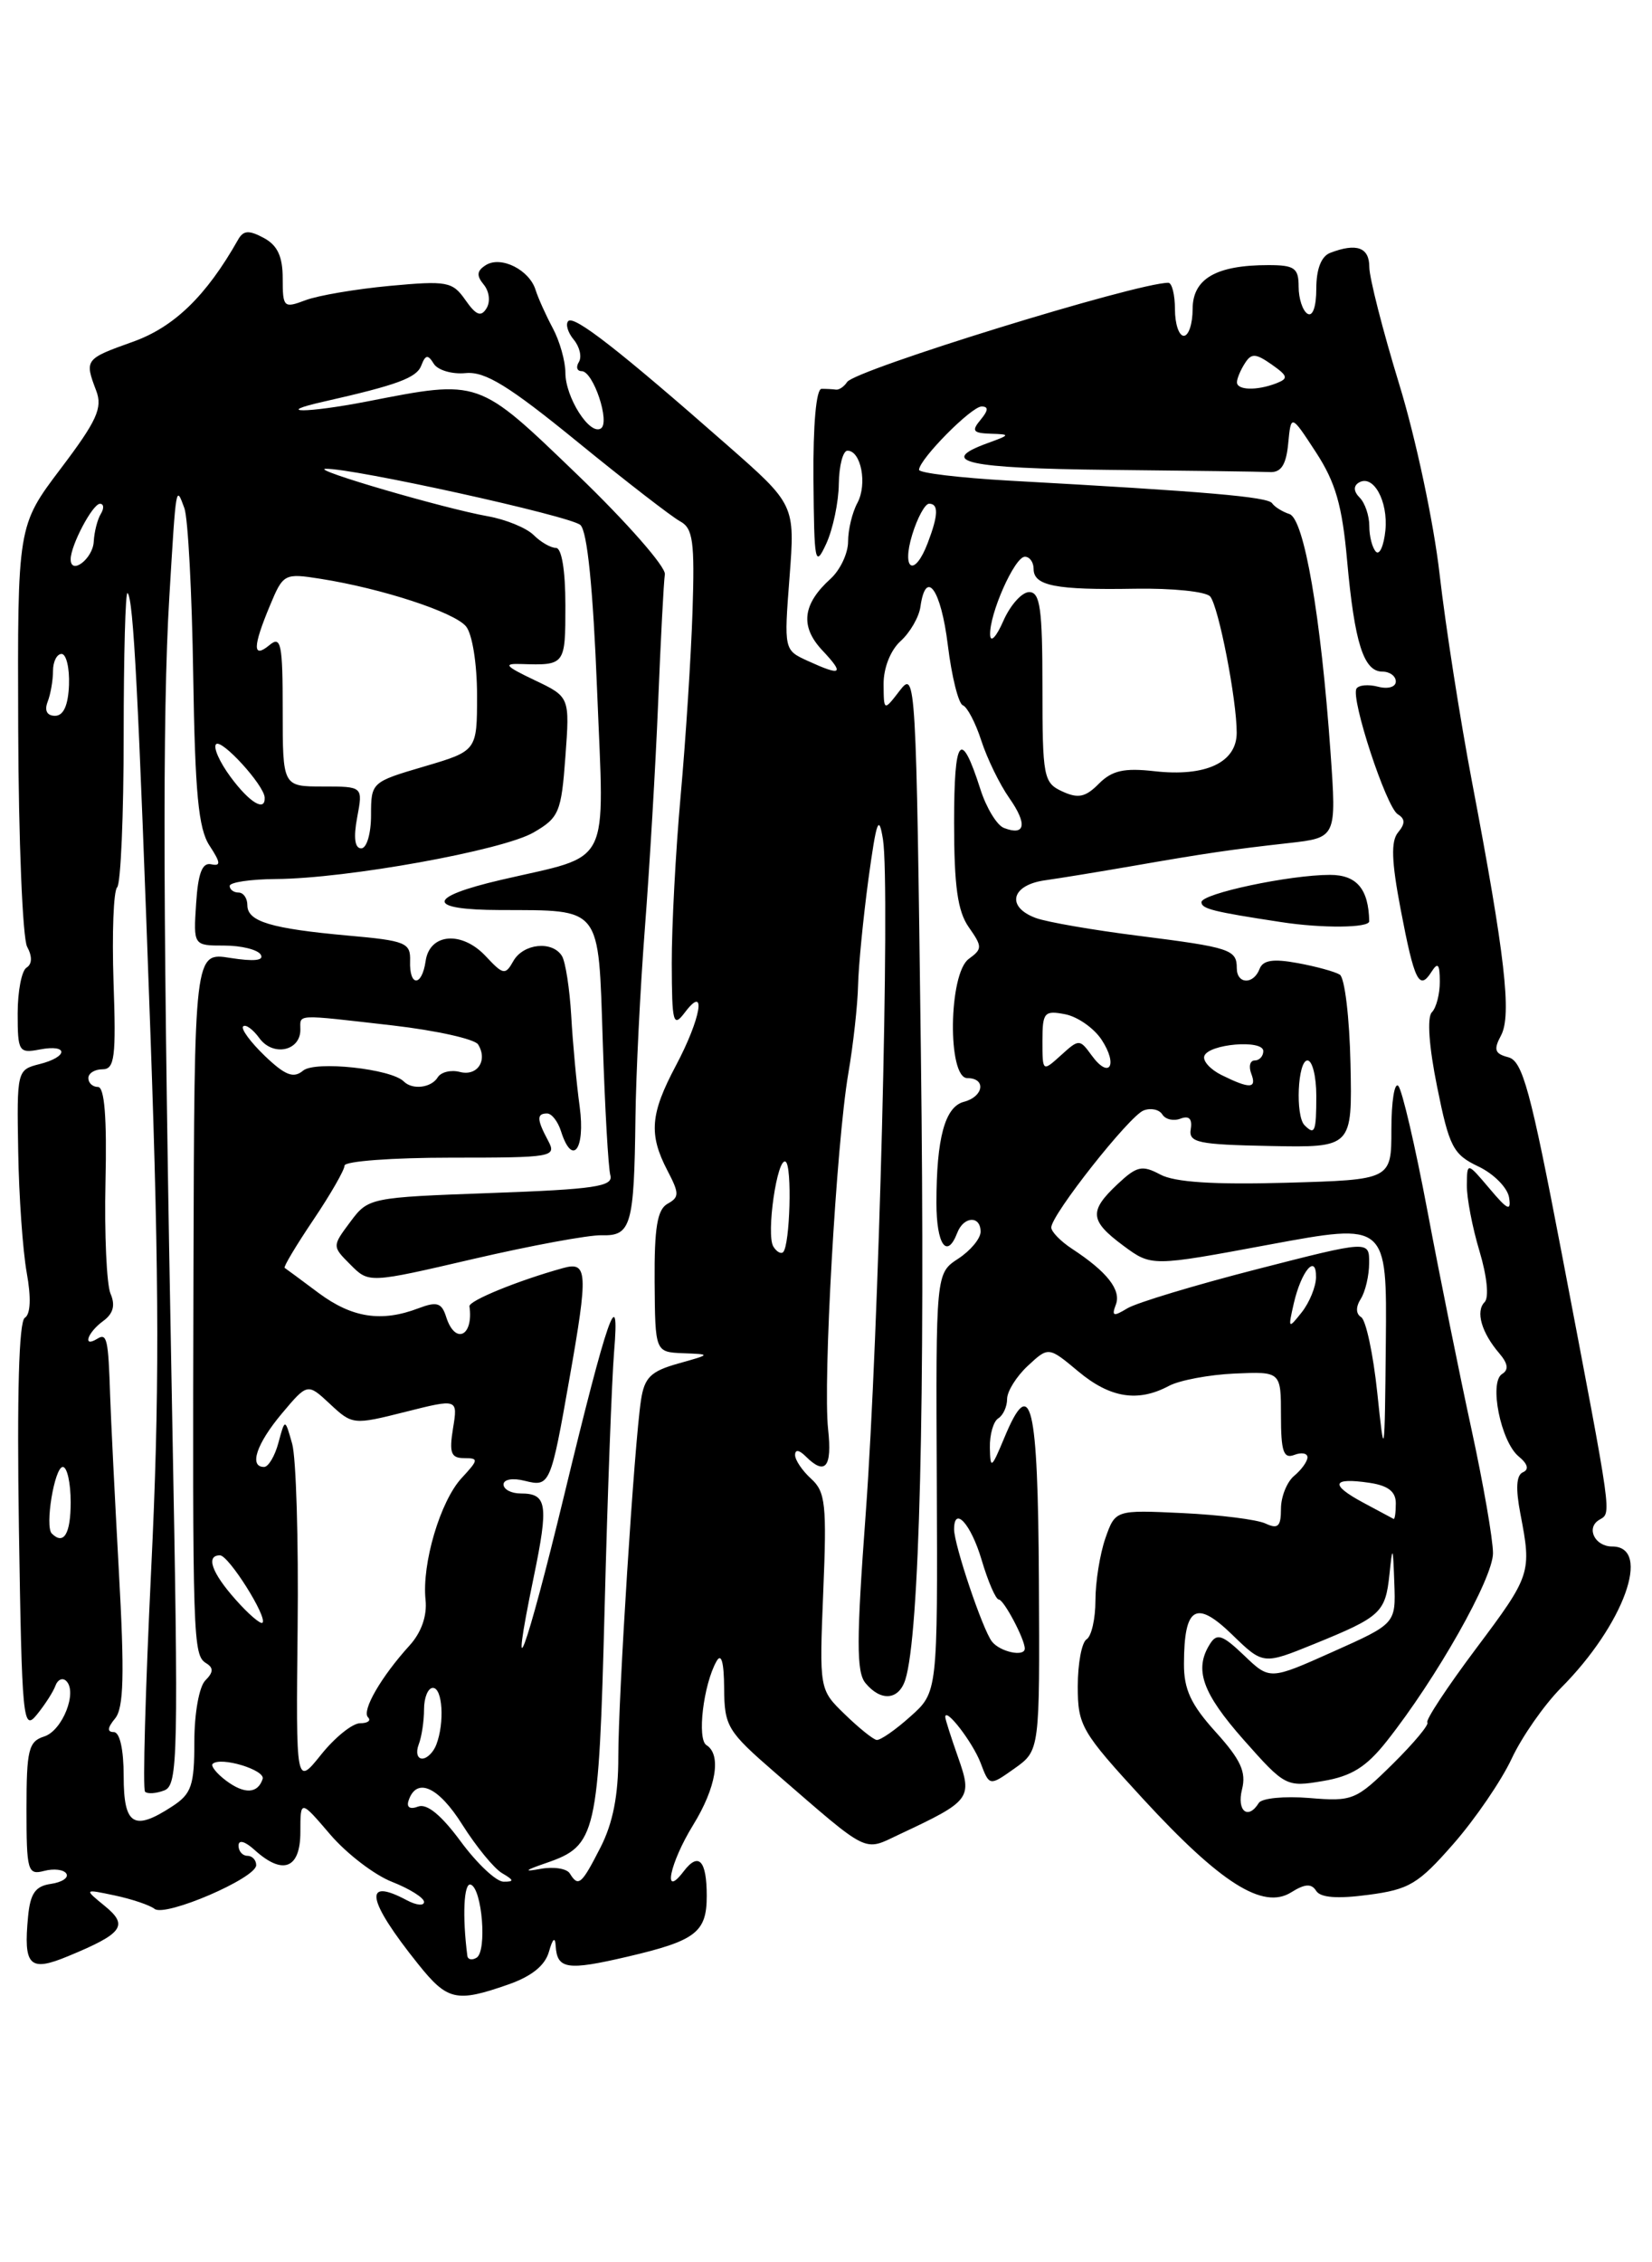 <?xml version="1.0" encoding="UTF-8" standalone="no"?>
<!DOCTYPE svg PUBLIC "-//W3C//DTD SVG 1.1//EN" "http://www.w3.org/Graphics/SVG/1.1/DTD/svg11.dtd" >
<svg xmlns="http://www.w3.org/2000/svg" xmlns:xlink="http://www.w3.org/1999/xlink" version="1.1" viewBox="0 0 187 256">
 <g >
 <path fill="currentColor"
d=" M 57.49 224.58 C 60.17 223.65 61.70 222.42 62.14 220.85 C 62.56 219.36 62.84 219.12 62.90 220.19 C 63.06 222.84 64.20 223.01 71.01 221.42 C 78.76 219.61 80.00 218.67 80.00 214.54 C 80.00 210.51 79.08 209.53 77.38 211.77 C 74.95 214.96 75.81 210.82 78.47 206.50 C 81.07 202.28 81.69 198.55 79.97 197.48 C 78.88 196.81 79.62 190.64 81.10 188.00 C 81.65 187.01 81.95 188.06 81.97 191.06 C 82.00 195.35 82.34 195.91 87.70 200.56 C 98.57 209.97 97.67 209.52 101.84 207.56 C 109.88 203.79 110.09 203.51 108.46 198.88 C 107.66 196.61 107.00 194.55 107.00 194.30 C 107.00 193.12 110.11 197.16 111.00 199.49 C 112.00 202.13 112.00 202.13 114.85 200.11 C 117.70 198.08 117.70 198.08 117.60 178.87 C 117.49 158.65 116.71 155.40 113.68 162.71 C 112.22 166.21 112.10 166.29 112.05 163.81 C 112.02 162.33 112.45 160.84 113.00 160.50 C 113.55 160.16 114.00 159.17 114.00 158.31 C 114.00 157.44 115.06 155.75 116.35 154.55 C 118.69 152.38 118.69 152.38 122.06 155.19 C 125.66 158.20 128.81 158.70 132.31 156.83 C 133.51 156.19 136.86 155.56 139.75 155.43 C 145.00 155.20 145.00 155.20 145.00 160.21 C 145.00 164.25 145.29 165.10 146.50 164.64 C 147.32 164.32 148.00 164.44 148.00 164.91 C 148.00 165.37 147.32 166.32 146.50 167.00 C 145.68 167.68 145.00 169.36 145.00 170.73 C 145.00 172.74 144.67 173.06 143.25 172.40 C 142.29 171.95 138.07 171.42 133.87 171.22 C 126.25 170.86 126.25 170.86 125.12 174.08 C 124.51 175.85 124.00 179.00 124.00 181.09 C 124.00 183.18 123.55 185.16 123.00 185.50 C 122.45 185.84 122.00 188.23 122.00 190.82 C 122.00 195.27 122.39 195.95 129.37 203.54 C 138.17 213.10 142.96 216.13 146.15 214.14 C 147.71 213.16 148.45 213.12 148.98 213.96 C 149.46 214.74 151.37 214.89 154.88 214.42 C 159.53 213.81 160.55 213.19 164.54 208.63 C 166.99 205.83 169.95 201.50 171.11 199.02 C 172.27 196.53 174.79 192.93 176.70 191.00 C 183.81 183.87 187.02 175.00 182.49 175.00 C 180.54 175.00 179.51 172.92 181.00 172.00 C 182.44 171.11 182.63 172.47 176.78 141.82 C 173.25 123.37 172.35 120.06 170.74 119.64 C 169.20 119.24 169.04 118.79 169.91 117.17 C 171.14 114.87 170.36 108.10 166.63 88.50 C 165.27 81.35 163.62 70.78 162.96 65.00 C 162.30 59.18 160.26 49.58 158.38 43.46 C 156.52 37.38 155.00 31.42 155.00 30.21 C 155.00 27.99 153.56 27.47 150.58 28.61 C 149.56 29.00 149.00 30.44 149.00 32.67 C 149.00 34.71 148.59 35.87 148.00 35.50 C 147.45 35.16 147.00 33.78 147.00 32.44 C 147.00 30.33 146.54 30.00 143.57 30.00 C 137.66 30.00 135.00 31.54 135.00 34.98 C 135.00 36.64 134.55 38.00 134.00 38.00 C 133.45 38.00 133.00 36.65 133.00 35.00 C 133.00 33.35 132.66 32.00 132.25 32.00 C 128.67 32.00 96.79 41.85 95.89 43.23 C 95.55 43.75 94.99 44.13 94.64 44.09 C 94.29 44.04 93.55 44.00 93.00 44.00 C 92.39 44.00 92.03 48.03 92.08 54.25 C 92.16 63.76 92.26 64.28 93.54 61.50 C 94.29 59.85 94.93 56.81 94.95 54.75 C 94.98 52.69 95.42 51.00 95.93 51.00 C 97.47 51.00 98.19 54.78 97.06 56.90 C 96.47 57.98 96.00 59.95 96.00 61.28 C 96.00 62.61 95.11 64.49 94.03 65.48 C 90.84 68.36 90.54 70.88 93.08 73.59 C 95.63 76.30 95.29 76.55 91.42 74.78 C 88.75 73.56 88.74 73.54 89.37 65.34 C 90.00 57.11 90.00 57.11 82.25 50.31 C 70.15 39.68 65.00 35.66 64.33 36.33 C 63.99 36.67 64.27 37.62 64.94 38.43 C 65.62 39.25 65.88 40.38 65.53 40.96 C 65.17 41.53 65.31 42.00 65.84 42.00 C 67.16 42.00 69.10 47.82 68.01 48.49 C 66.74 49.28 64.00 44.96 64.00 42.18 C 64.00 40.88 63.36 38.61 62.58 37.15 C 61.80 35.69 60.92 33.74 60.63 32.82 C 59.93 30.54 56.73 28.93 55.01 29.99 C 53.97 30.64 53.91 31.18 54.76 32.21 C 55.39 32.98 55.53 34.14 55.07 34.89 C 54.45 35.90 53.89 35.68 52.68 33.95 C 51.22 31.86 50.61 31.75 44.11 32.35 C 40.27 32.71 35.97 33.44 34.56 33.98 C 32.12 34.90 32.00 34.79 32.00 31.51 C 32.00 29.02 31.41 27.75 29.85 26.92 C 28.17 26.02 27.54 26.06 26.94 27.14 C 23.34 33.50 19.70 37.02 15.03 38.68 C 9.62 40.61 9.55 40.69 10.89 44.21 C 11.63 46.16 10.98 47.60 6.88 53.02 C 1.98 59.50 1.98 59.50 2.06 82.44 C 2.10 95.06 2.56 106.17 3.07 107.13 C 3.67 108.24 3.64 109.10 3.00 109.50 C 2.45 109.84 2.00 112.17 2.00 114.68 C 2.00 119.00 2.13 119.21 4.50 118.76 C 7.79 118.13 7.74 119.60 4.45 120.42 C 1.93 121.06 1.90 121.18 2.06 130.28 C 2.14 135.35 2.58 141.52 3.02 143.99 C 3.54 146.85 3.46 148.72 2.81 149.12 C 2.14 149.53 1.91 157.81 2.14 172.92 C 2.48 194.74 2.60 195.96 4.17 194.03 C 5.09 192.90 6.04 191.42 6.28 190.74 C 6.53 190.06 7.07 189.82 7.48 190.20 C 8.81 191.44 7.07 195.84 5.00 196.50 C 3.23 197.06 3.00 198.02 3.00 204.68 C 3.00 211.74 3.13 212.20 5.00 211.71 C 6.10 211.42 7.23 211.56 7.51 212.02 C 7.80 212.48 7.01 213.00 5.76 213.18 C 4.01 213.43 3.43 214.25 3.18 216.85 C 2.64 222.48 3.33 223.18 7.71 221.36 C 13.93 218.79 14.58 217.89 11.85 215.67 C 9.50 213.75 9.50 213.75 13.00 214.49 C 14.93 214.90 16.95 215.58 17.50 216.01 C 18.72 216.95 29.00 212.53 29.00 211.06 C 29.00 210.48 28.55 210.00 28.00 210.00 C 27.45 210.00 27.00 209.48 27.00 208.85 C 27.00 208.15 27.73 208.35 28.83 209.35 C 32.02 212.24 34.00 211.46 34.00 207.32 C 34.00 203.64 34.00 203.64 37.38 207.59 C 39.23 209.75 42.38 212.17 44.38 212.95 C 46.37 213.73 48.00 214.76 48.00 215.22 C 48.00 215.69 47.13 215.60 46.07 215.04 C 41.05 212.35 41.51 214.99 47.33 222.25 C 50.64 226.39 51.65 226.62 57.49 224.58 Z  M 52.90 221.31 C 52.32 216.83 52.50 213.00 53.28 213.26 C 54.57 213.69 55.15 220.79 53.95 221.53 C 53.43 221.85 52.95 221.75 52.90 221.31 Z  M 52.16 208.39 C 49.96 205.40 48.32 204.05 47.33 204.43 C 46.41 204.78 45.99 204.52 46.25 203.75 C 47.15 201.06 49.63 202.17 52.34 206.49 C 53.91 208.97 55.93 211.44 56.84 211.97 C 58.19 212.76 58.22 212.94 57.00 212.93 C 56.17 212.93 54.00 210.88 52.16 208.39 Z  M 64.50 212.00 C 64.16 211.44 62.67 211.21 61.19 211.48 C 59.20 211.84 59.37 211.66 61.84 210.81 C 67.52 208.85 67.77 207.74 68.44 182.00 C 68.77 169.07 69.26 156.03 69.51 153.00 C 70.20 144.79 68.76 148.92 63.86 169.21 C 59.53 187.11 57.49 192.60 60.41 178.48 C 62.12 170.21 61.93 169.00 58.94 169.00 C 57.87 169.00 57.00 168.54 57.00 167.98 C 57.00 167.40 58.04 167.22 59.41 167.57 C 62.24 168.28 62.34 168.05 64.46 156.00 C 66.59 143.95 66.52 142.72 63.75 143.49 C 58.68 144.89 53.05 147.19 53.14 147.82 C 53.62 151.22 51.52 152.20 50.51 149.04 C 50.00 147.42 49.47 147.25 47.38 148.04 C 43.19 149.64 39.87 149.13 36.09 146.33 C 34.12 144.86 32.38 143.57 32.22 143.47 C 32.07 143.36 33.53 140.92 35.47 138.04 C 37.41 135.16 39.00 132.39 39.00 131.90 C 39.00 131.40 44.42 131.00 51.04 131.00 C 62.62 131.00 63.03 130.93 62.04 129.07 C 60.76 126.68 60.73 126.00 61.93 126.00 C 62.45 126.00 63.15 126.90 63.50 128.00 C 64.78 132.04 66.27 130.10 65.62 125.25 C 65.26 122.64 64.83 117.99 64.66 114.93 C 64.48 111.87 64.01 108.83 63.61 108.18 C 62.52 106.42 59.24 106.76 58.11 108.75 C 57.20 110.37 56.97 110.33 54.97 108.19 C 52.27 105.31 48.63 105.61 48.18 108.75 C 47.76 111.68 46.32 111.68 46.42 108.75 C 46.49 106.68 45.94 106.45 39.40 105.87 C 30.66 105.08 28.00 104.28 28.00 102.43 C 28.00 101.64 27.55 101.00 27.00 101.00 C 26.45 101.00 26.00 100.66 26.00 100.25 C 26.00 99.84 28.36 99.49 31.25 99.47 C 39.25 99.42 56.92 96.23 60.40 94.20 C 63.28 92.53 63.54 91.92 64.00 85.63 C 64.50 78.86 64.50 78.86 60.50 76.96 C 57.17 75.37 56.92 75.07 59.00 75.14 C 63.98 75.30 64.00 75.27 64.00 68.50 C 64.00 64.54 63.58 62.00 62.93 62.00 C 62.34 62.00 61.20 61.34 60.40 60.54 C 59.59 59.74 57.26 58.78 55.22 58.42 C 50.27 57.54 35.13 53.12 36.84 53.05 C 39.82 52.94 64.58 58.39 65.70 59.41 C 66.48 60.13 67.13 66.54 67.59 78.14 C 68.40 98.55 69.38 96.62 56.74 99.56 C 48.23 101.54 48.19 102.96 56.63 102.98 C 68.20 103.02 67.72 102.41 68.23 117.85 C 68.47 125.36 68.86 132.18 69.09 133.00 C 69.44 134.26 67.32 134.58 55.60 135.00 C 41.84 135.50 41.69 135.53 39.65 138.27 C 37.59 141.03 37.59 141.03 39.68 143.12 C 41.76 145.21 41.76 145.21 53.59 142.46 C 60.09 140.95 66.63 139.74 68.12 139.78 C 71.44 139.88 71.78 138.68 71.93 126.50 C 71.99 121.55 72.47 111.88 73.00 105.00 C 73.53 98.12 74.21 86.65 74.50 79.50 C 74.79 72.35 75.13 65.82 75.26 64.99 C 75.39 64.16 70.94 59.09 65.38 53.74 C 54.03 42.82 54.36 42.93 41.50 45.44 C 34.73 46.75 30.82 46.76 36.63 45.45 C 44.99 43.56 47.16 42.76 47.69 41.36 C 48.16 40.13 48.44 40.09 49.10 41.16 C 49.55 41.89 51.17 42.37 52.71 42.22 C 54.91 42.01 57.57 43.64 65.38 50.01 C 70.82 54.45 76.04 58.48 76.98 58.99 C 78.44 59.77 78.65 61.25 78.39 69.20 C 78.22 74.32 77.62 83.67 77.05 90.00 C 76.48 96.33 76.03 104.88 76.04 109.00 C 76.06 115.81 76.20 116.32 77.53 114.56 C 80.03 111.26 79.35 115.24 76.50 120.60 C 73.61 126.04 73.42 128.36 75.54 132.44 C 76.91 135.06 76.91 135.47 75.56 136.22 C 74.40 136.87 74.06 138.93 74.10 145.04 C 74.16 153.00 74.16 153.00 77.33 153.13 C 80.50 153.25 80.50 153.25 76.76 154.30 C 73.67 155.17 72.95 155.87 72.56 158.42 C 71.80 163.38 69.99 191.94 69.99 198.79 C 70.00 203.14 69.38 206.30 67.98 209.04 C 65.82 213.27 65.47 213.57 64.50 212.00 Z  M 14.00 201.00 C 14.00 197.97 13.56 196.00 12.88 196.00 C 12.11 196.00 12.16 195.51 13.02 194.47 C 14.01 193.28 14.11 189.56 13.45 177.72 C 12.99 169.35 12.55 160.47 12.47 158.00 C 12.26 151.48 12.11 150.81 11.00 151.50 C 9.31 152.54 9.89 150.80 11.66 149.50 C 12.82 148.66 13.08 147.71 12.51 146.39 C 12.07 145.35 11.81 139.66 11.94 133.75 C 12.11 126.48 11.83 123.00 11.09 123.00 C 10.49 123.00 10.00 122.55 10.00 122.00 C 10.00 121.45 10.72 121.00 11.60 121.00 C 12.98 121.00 13.15 119.64 12.85 111.08 C 12.67 105.62 12.85 100.82 13.26 100.41 C 13.67 100.00 14.00 92.24 14.00 83.17 C 14.00 74.09 14.20 66.86 14.44 67.11 C 15.11 67.78 15.65 78.25 17.04 117.29 C 18.04 145.49 18.05 158.28 17.11 177.66 C 16.46 191.19 16.14 202.48 16.42 202.75 C 16.69 203.02 17.67 202.96 18.60 202.60 C 20.15 202.00 20.22 198.85 19.49 160.23 C 18.44 105.20 18.36 80.86 19.17 67.50 C 19.94 54.69 19.91 54.90 20.87 57.50 C 21.28 58.60 21.73 67.10 21.87 76.39 C 22.08 89.77 22.46 93.77 23.71 95.68 C 24.99 97.63 25.02 98.04 23.90 97.80 C 22.89 97.58 22.42 98.81 22.20 102.25 C 21.89 107.00 21.89 107.00 25.39 107.00 C 27.31 107.00 29.17 107.46 29.51 108.02 C 29.93 108.70 28.75 108.82 26.07 108.40 C 22.00 107.74 22.00 107.74 21.90 143.62 C 21.79 185.77 21.84 187.28 23.34 188.21 C 24.19 188.73 24.16 189.24 23.24 190.16 C 22.54 190.86 22.00 193.89 22.00 197.08 C 22.00 202.02 21.68 202.98 19.54 204.38 C 15.15 207.26 14.00 206.56 14.00 201.00 Z  M 140.59 202.49 C 141.09 200.52 140.45 199.13 137.61 195.99 C 134.80 192.88 134.00 191.16 134.02 188.25 C 134.04 181.81 135.37 181.00 139.45 184.95 C 142.98 188.38 142.98 188.38 148.74 186.04 C 156.31 182.96 156.82 182.49 157.28 178.17 C 157.63 174.80 157.68 174.88 157.83 179.12 C 158.00 183.73 158.00 183.73 150.86 186.92 C 143.73 190.11 143.73 190.11 140.82 187.32 C 138.38 184.99 137.75 184.78 136.97 186.02 C 135.14 188.90 136.08 191.56 140.78 196.88 C 145.47 202.17 145.61 202.24 149.75 201.54 C 152.99 201.00 154.66 199.95 156.95 197.06 C 162.60 189.93 169.00 178.61 169.00 175.76 C 169.00 174.20 167.90 167.88 166.56 161.71 C 165.22 155.55 162.98 144.46 161.59 137.08 C 160.20 129.70 158.71 123.31 158.28 122.88 C 157.85 122.44 157.50 124.66 157.50 127.80 C 157.50 133.50 157.50 133.50 145.59 133.84 C 137.37 134.07 132.96 133.78 131.34 132.91 C 129.28 131.81 128.68 131.95 126.50 134.00 C 123.24 137.06 123.35 138.14 127.17 140.97 C 130.35 143.32 130.35 143.32 143.67 140.84 C 157.00 138.37 157.00 138.37 156.87 151.94 C 156.74 165.19 156.71 165.32 155.90 157.58 C 155.44 153.22 154.62 149.39 154.08 149.05 C 153.47 148.67 153.45 147.90 154.04 146.97 C 154.55 146.16 154.98 144.34 154.98 142.93 C 155.00 140.36 155.00 140.36 142.25 143.63 C 135.24 145.43 128.65 147.42 127.61 148.05 C 126.03 149.01 125.81 148.94 126.31 147.63 C 126.94 145.98 125.32 143.91 121.36 141.32 C 120.06 140.47 119.00 139.38 119.00 138.90 C 119.00 137.47 127.84 126.27 129.45 125.66 C 130.27 125.34 131.22 125.55 131.57 126.11 C 131.92 126.68 132.85 126.89 133.64 126.58 C 134.60 126.22 134.98 126.61 134.79 127.77 C 134.53 129.30 135.59 129.52 143.78 129.68 C 153.07 129.86 153.07 129.86 152.87 120.39 C 152.76 115.18 152.22 110.64 151.66 110.29 C 151.11 109.95 148.96 109.36 146.88 108.98 C 144.12 108.47 142.96 108.65 142.58 109.64 C 141.89 111.45 140.00 111.38 140.00 109.56 C 140.00 107.45 139.26 107.21 128.92 105.90 C 123.74 105.25 118.49 104.34 117.25 103.88 C 113.87 102.63 114.45 100.17 118.25 99.62 C 120.04 99.37 124.42 98.65 128.00 98.03 C 136.43 96.56 139.35 96.13 145.89 95.40 C 151.29 94.79 151.29 94.79 150.61 85.14 C 149.52 69.71 147.62 58.71 145.96 58.17 C 145.16 57.91 144.28 57.36 144.00 56.95 C 143.52 56.22 136.54 55.62 114.25 54.39 C 108.61 54.07 104.01 53.52 104.03 53.16 C 104.08 51.94 109.96 46.00 111.11 46.00 C 111.91 46.00 111.88 46.44 111.00 47.50 C 109.95 48.76 110.13 49.01 112.13 49.08 C 114.40 49.15 114.39 49.20 111.75 50.16 C 106.02 52.25 109.45 53.00 125.50 53.17 C 134.57 53.26 142.79 53.37 143.75 53.42 C 145.02 53.48 145.59 52.59 145.82 50.18 C 146.14 46.86 146.14 46.86 148.96 51.18 C 151.18 54.59 151.93 57.18 152.49 63.46 C 153.33 72.75 154.36 76.00 156.48 76.00 C 157.31 76.00 158.00 76.50 158.00 77.12 C 158.00 77.74 157.12 78.00 156.00 77.71 C 154.90 77.42 153.80 77.52 153.55 77.92 C 152.87 79.02 156.91 91.33 158.22 92.14 C 159.07 92.66 159.08 93.20 158.26 94.19 C 157.43 95.18 157.51 97.46 158.55 102.91 C 160.10 111.03 160.65 112.16 162.04 109.97 C 162.76 108.84 162.97 109.09 162.98 111.05 C 162.99 112.45 162.59 114.03 162.08 114.55 C 161.52 115.13 161.75 118.42 162.68 123.00 C 164.05 129.80 164.49 130.64 167.35 132.00 C 169.08 132.82 170.64 134.40 170.82 135.50 C 171.08 137.12 170.66 136.94 168.61 134.50 C 166.07 131.50 166.07 131.50 166.04 134.09 C 166.02 135.52 166.66 138.88 167.47 141.57 C 168.33 144.44 168.57 146.83 168.05 147.35 C 167.01 148.39 167.70 150.80 169.72 153.15 C 170.70 154.30 170.80 155.01 170.03 155.48 C 168.53 156.41 169.88 163.14 171.91 164.81 C 172.94 165.66 173.11 166.29 172.39 166.60 C 171.64 166.92 171.55 168.43 172.10 171.29 C 173.39 177.98 173.31 178.25 167.07 186.57 C 163.81 190.92 161.34 194.67 161.57 194.91 C 161.80 195.14 160.04 197.25 157.65 199.61 C 153.49 203.71 153.11 203.87 148.20 203.46 C 145.39 203.23 142.82 203.48 142.49 204.02 C 141.28 205.98 139.98 204.94 140.59 202.49 Z  M 154.99 104.25 C 154.92 100.59 153.57 99.00 150.55 99.00 C 145.98 99.00 136.00 101.12 136.00 102.09 C 136.00 102.84 137.32 103.17 145.00 104.34 C 149.64 105.06 155.00 105.01 154.99 104.25 Z  M 25.57 201.48 C 24.51 200.68 23.84 199.83 24.07 199.60 C 24.95 198.74 30.07 200.29 29.73 201.31 C 29.17 202.99 27.66 203.05 25.57 201.48 Z  M 33.69 184.17 C 33.80 174.30 33.52 164.94 33.07 163.37 C 32.26 160.50 32.26 160.50 31.52 163.25 C 31.12 164.76 30.38 166.00 29.89 166.00 C 28.16 166.00 29.03 163.38 31.90 159.96 C 34.81 156.50 34.81 156.50 37.36 158.88 C 39.88 161.23 40.00 161.25 45.87 159.77 C 51.83 158.27 51.83 158.27 51.28 161.63 C 50.83 164.41 51.05 165.00 52.54 165.00 C 54.20 165.00 54.18 165.18 52.26 167.25 C 49.84 169.86 47.74 176.94 48.17 181.04 C 48.36 182.84 47.70 184.72 46.37 186.19 C 43.14 189.74 40.92 193.59 41.66 194.33 C 42.03 194.70 41.63 195.00 40.76 195.00 C 39.90 195.00 37.91 196.60 36.35 198.55 C 33.50 202.10 33.50 202.10 33.69 184.17 Z  M 47.39 197.42 C 47.73 196.55 48.00 194.75 48.00 193.42 C 48.00 192.09 48.45 191.00 49.00 191.00 C 50.10 191.00 50.34 194.94 49.39 197.42 C 49.06 198.29 48.34 199.00 47.79 199.00 C 47.24 199.00 47.06 198.29 47.39 197.42 Z  M 95.62 193.98 C 92.74 191.19 92.74 191.19 93.19 180.09 C 93.60 170.27 93.44 168.80 91.82 167.34 C 90.82 166.43 90.00 165.22 90.00 164.65 C 90.00 164.00 90.46 164.06 91.20 164.80 C 93.41 167.01 94.21 166.04 93.74 161.75 C 93.14 156.37 94.67 129.43 96.02 121.50 C 96.59 118.20 97.08 113.70 97.13 111.50 C 97.18 109.30 97.71 103.90 98.30 99.50 C 99.22 92.81 99.48 92.07 99.95 95.00 C 100.78 100.27 99.48 151.06 98.00 171.21 C 96.94 185.58 96.93 189.21 97.97 190.46 C 99.72 192.57 101.74 192.39 102.48 190.07 C 104.08 185.02 104.74 158.64 104.24 119.12 C 103.71 76.86 103.65 75.81 101.87 78.12 C 100.04 80.50 100.04 80.50 100.02 77.40 C 100.01 75.59 100.80 73.58 101.94 72.55 C 103.01 71.58 104.03 69.83 104.19 68.65 C 104.81 64.29 106.52 66.69 107.29 73.00 C 107.73 76.58 108.50 79.64 108.99 79.81 C 109.48 79.99 110.43 81.79 111.08 83.81 C 111.74 85.84 113.16 88.76 114.25 90.31 C 116.32 93.26 116.07 94.63 113.64 93.69 C 112.85 93.39 111.65 91.42 110.98 89.32 C 108.76 82.39 108.00 83.35 108.00 93.08 C 108.00 100.29 108.40 103.12 109.66 104.92 C 111.21 107.13 111.21 107.38 109.66 108.51 C 107.37 110.18 107.23 122.00 109.50 122.00 C 111.66 122.00 111.35 124.10 109.11 124.68 C 106.96 125.24 106.00 128.79 106.00 136.12 C 106.00 140.85 107.19 142.55 108.36 139.50 C 109.09 137.61 111.00 137.53 111.00 139.38 C 111.00 140.15 109.86 141.52 108.47 142.43 C 105.93 144.09 105.93 144.09 106.04 167.79 C 106.14 191.49 106.14 191.49 103.05 194.24 C 101.36 195.76 99.64 196.95 99.23 196.89 C 98.83 196.83 97.20 195.52 95.62 193.98 Z  M 112.28 185.75 C 111.23 184.41 108.00 174.81 108.00 173.06 C 108.00 170.34 109.91 172.46 111.11 176.50 C 111.84 178.97 112.72 181.00 113.06 181.00 C 113.62 181.00 116.00 185.48 116.00 186.55 C 116.00 187.53 113.19 186.93 112.28 185.75 Z  M 26.67 181.01 C 23.96 177.97 23.27 176.00 24.90 176.00 C 25.89 176.00 30.31 183.02 29.71 183.63 C 29.50 183.83 28.13 182.66 26.67 181.01 Z  M 5.86 173.53 C 5.06 172.73 6.17 166.00 7.11 166.00 C 7.60 166.00 8.00 167.80 8.00 170.00 C 8.00 173.58 7.21 174.88 5.86 173.53 Z  M 154.28 170.02 C 150.51 167.99 150.77 167.17 154.99 167.79 C 157.12 168.10 158.00 168.78 158.00 170.11 C 158.00 171.15 157.89 171.94 157.75 171.88 C 157.61 171.81 156.05 170.97 154.28 170.02 Z  M 146.45 147.50 C 147.30 143.80 149.01 141.80 148.97 144.55 C 148.95 145.62 148.22 147.40 147.35 148.50 C 145.83 150.42 145.79 150.38 146.45 147.50 Z  M 87.54 141.06 C 86.70 139.70 87.98 130.87 88.93 131.46 C 89.68 131.92 89.42 140.91 88.65 141.69 C 88.40 141.93 87.90 141.65 87.54 141.06 Z  M 147.67 127.33 C 146.61 126.28 146.89 120.00 148.00 120.00 C 148.55 120.00 149.00 121.80 149.00 124.00 C 149.00 128.09 148.83 128.50 147.67 127.33 Z  M 45.71 122.38 C 44.28 120.94 35.68 120.02 34.31 121.15 C 33.23 122.06 32.29 121.70 29.97 119.48 C 28.35 117.92 27.25 116.42 27.52 116.15 C 27.80 115.87 28.63 116.47 29.37 117.49 C 30.90 119.58 34.00 118.94 34.00 116.53 C 34.00 114.72 33.24 114.76 44.46 116.04 C 49.39 116.61 53.74 117.58 54.12 118.19 C 55.24 120.00 54.03 121.82 52.05 121.30 C 51.05 121.04 49.92 121.31 49.55 121.91 C 48.82 123.10 46.69 123.36 45.71 122.38 Z  M 138.25 121.64 C 137.01 121.02 136.14 120.07 136.32 119.51 C 136.77 118.13 143.00 117.60 143.00 118.94 C 143.00 119.52 142.56 120.00 142.03 120.00 C 141.50 120.00 141.32 120.67 141.64 121.50 C 142.29 123.21 141.48 123.24 138.25 121.64 Z  M 118.00 117.79 C 118.00 114.56 118.21 114.32 120.56 114.77 C 121.97 115.04 123.83 116.34 124.70 117.66 C 126.59 120.55 125.57 122.17 123.58 119.44 C 122.21 117.56 122.14 117.56 120.09 119.42 C 118.01 121.30 118.00 121.30 118.00 117.79 Z  M 40.43 92.50 C 41.09 89.00 41.09 89.00 36.55 89.00 C 32.00 89.00 32.00 89.00 32.00 80.38 C 32.00 72.83 31.81 71.91 30.50 73.00 C 28.58 74.59 28.60 73.21 30.55 68.54 C 32.06 64.91 32.18 64.85 36.30 65.50 C 43.21 66.59 51.42 69.27 52.75 70.88 C 53.46 71.73 54.00 75.11 54.00 78.68 C 54.00 84.97 54.00 84.97 48.00 86.74 C 42.05 88.49 42.00 88.53 42.00 92.25 C 42.00 94.33 41.51 96.00 40.89 96.00 C 40.16 96.00 40.00 94.79 40.43 92.50 Z  M 26.10 87.92 C 24.85 86.23 24.11 84.56 24.46 84.21 C 25.09 83.58 29.90 88.85 29.96 90.25 C 30.04 91.91 28.25 90.83 26.10 87.92 Z  M 120.25 89.56 C 118.12 88.58 118.00 87.95 118.00 77.76 C 118.00 68.87 117.74 67.00 116.50 67.00 C 115.68 67.00 114.37 68.46 113.58 70.25 C 112.80 72.04 112.13 72.77 112.08 71.87 C 111.96 69.52 114.85 63.00 116.01 63.00 C 116.56 63.00 117.00 63.62 117.00 64.38 C 117.00 66.29 119.51 66.78 128.48 66.62 C 132.70 66.55 136.53 66.94 136.99 67.50 C 137.95 68.67 140.00 79.20 139.99 82.93 C 139.98 86.29 136.48 87.92 130.69 87.27 C 127.24 86.88 125.88 87.19 124.39 88.68 C 122.88 90.21 122.05 90.39 120.25 89.56 Z  M 5.39 79.42 C 5.73 78.55 6.00 76.97 6.00 75.92 C 6.00 74.86 6.44 74.00 6.97 74.00 C 7.50 74.00 7.88 75.58 7.81 77.50 C 7.72 79.82 7.19 81.00 6.23 81.00 C 5.32 81.00 5.01 80.41 5.39 79.42 Z  M 8.00 63.28 C 8.00 61.71 10.48 57.02 11.31 57.01 C 11.75 57.00 11.80 57.51 11.42 58.14 C 11.03 58.76 10.67 60.19 10.61 61.30 C 10.51 63.23 8.00 65.14 8.00 63.28 Z  M 103.26 60.50 C 103.85 58.58 104.71 57.00 105.17 57.00 C 106.26 57.00 106.22 58.29 105.02 61.43 C 103.53 65.36 102.02 64.56 103.26 60.50 Z  M 155.75 62.43 C 155.34 62.01 155.00 60.71 155.00 59.53 C 155.00 58.36 154.51 56.91 153.91 56.31 C 153.23 55.63 153.18 55.00 153.80 54.62 C 155.44 53.61 157.15 56.69 156.82 60.03 C 156.64 61.77 156.16 62.85 155.75 62.43 Z  M 140.02 43.25 C 140.02 42.84 140.42 41.88 140.91 41.12 C 141.65 39.95 142.12 39.97 143.94 41.24 C 145.80 42.55 145.87 42.83 144.46 43.38 C 142.25 44.23 140.00 44.16 140.02 43.25 Z "/>
</g>
</svg>